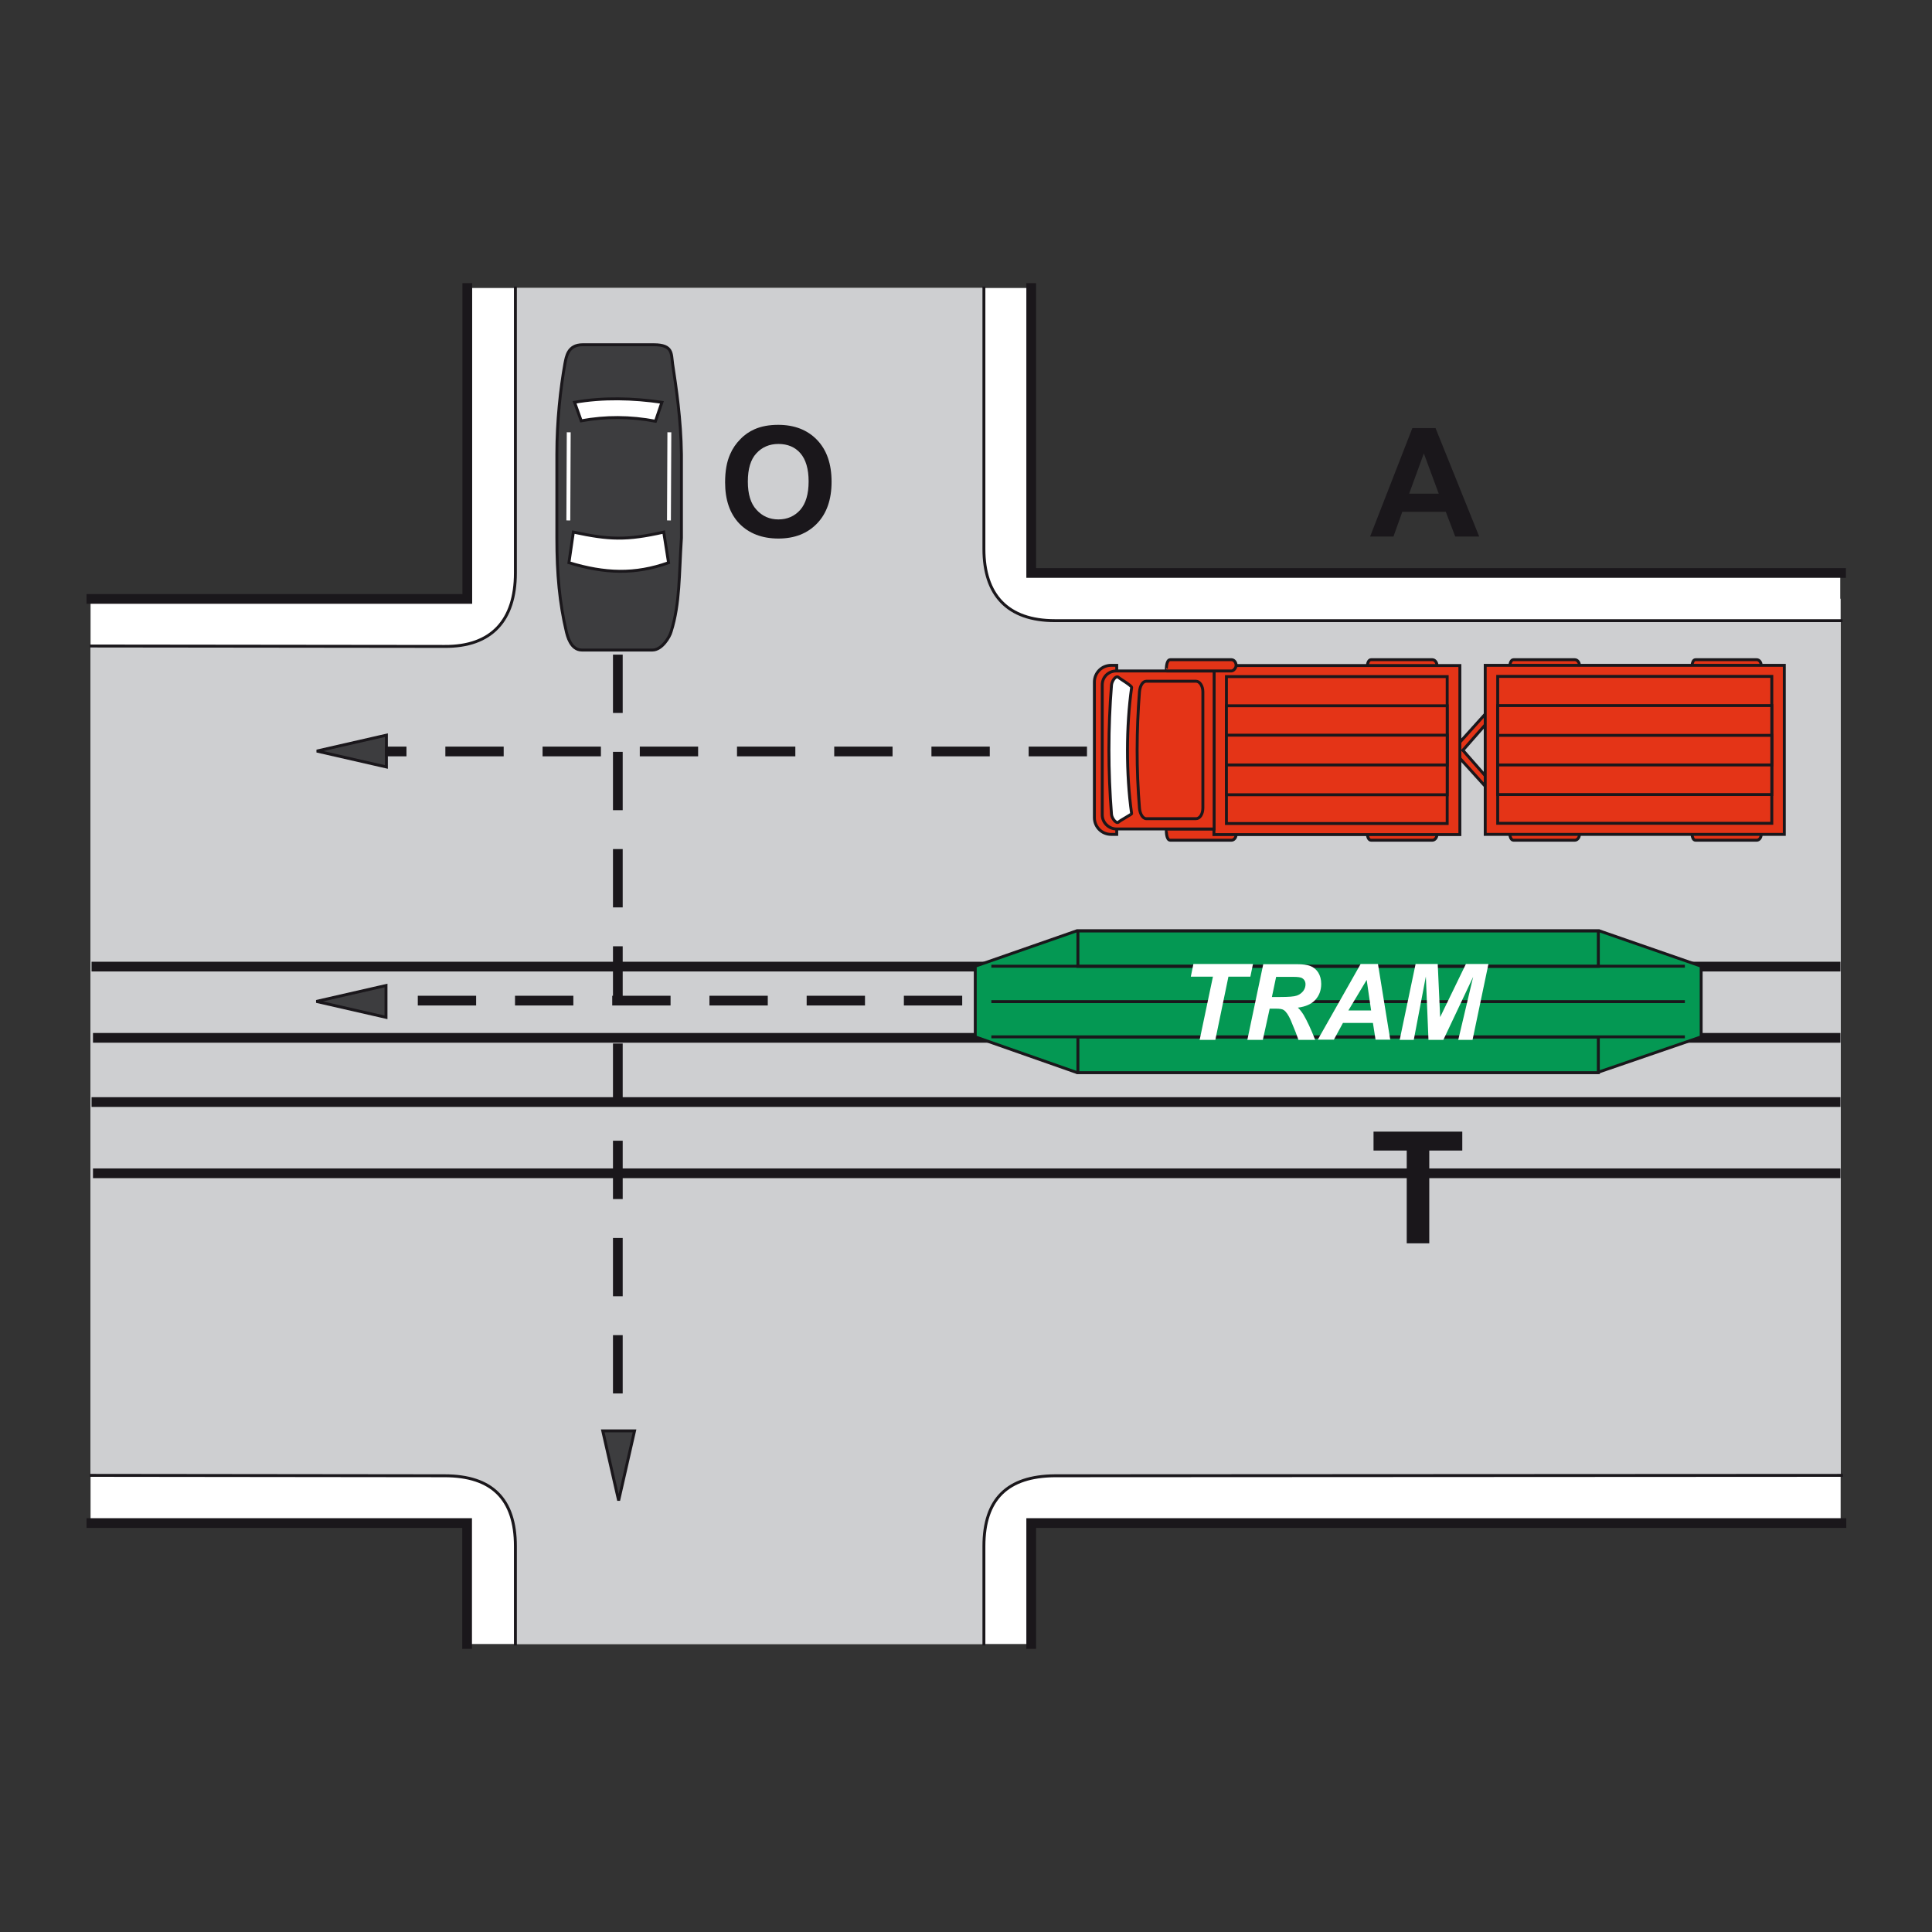 <?xml version="1.0" encoding="utf-8"?>
<!-- Generator: Adobe Illustrator 19.2.0, SVG Export Plug-In . SVG Version: 6.00 Build 0)  -->
<svg version="1.1" id="Livello_1" xmlns="http://www.w3.org/2000/svg" xmlns:xlink="http://www.w3.org/1999/xlink" x="0px" y="0px"
	 viewBox="0 0 960 960" style="enable-background:new 0 0 960 960;" xml:space="preserve">
<rect x="0" y="0" width="960" height="960" fill="#333333" stroke="none"/>
<style type="text/css">
	.st0{fill-rule:evenodd;clip-rule:evenodd;fill:#FFFFFF;}
	.st1{fill-rule:evenodd;clip-rule:evenodd;fill:#CECFD1;}
	.st2{fill-rule:evenodd;clip-rule:evenodd;fill:#3D3D3F;stroke:#1A171B;stroke-width:1.449;stroke-miterlimit:2.613;}
	.st3{fill-rule:evenodd;clip-rule:evenodd;fill:#FFFFFF;stroke:#1A171B;stroke-width:1.449;stroke-miterlimit:2.613;}
	.st4{fill:none;stroke:#FFFFFF;stroke-width:1.932;stroke-miterlimit:2.613;}
	.st5{fill:none;stroke:#1A171B;stroke-width:4.831;stroke-miterlimit:2.613;}
	.st6{fill-rule:evenodd;clip-rule:evenodd;fill:#049853;stroke:#1A171B;stroke-width:1.449;stroke-miterlimit:2.613;}
	.st7{fill:none;stroke:#1A171B;stroke-width:1.449;stroke-miterlimit:2.613;}
	.st8{fill-rule:evenodd;clip-rule:evenodd;fill:#1A171B;}
	
		.st9{fill-rule:evenodd;clip-rule:evenodd;fill:#E43417;stroke:#1A171B;stroke-width:1.449;stroke-linecap:square;stroke-miterlimit:2.613;}
	
		.st10{fill-rule:evenodd;clip-rule:evenodd;fill:#FFFFFF;stroke:#1A171B;stroke-width:1.449;stroke-linecap:square;stroke-miterlimit:2.613;}
	.st11{fill:none;stroke:#1A171B;stroke-width:4.831;stroke-linecap:square;stroke-miterlimit:2.613;}
	.st12{fill:none;stroke:#1A171B;stroke-width:1.449;stroke-linecap:square;stroke-miterlimit:2.613;}
	
		.st13{fill:none;stroke:#1A171B;stroke-width:4.831;stroke-linecap:square;stroke-miterlimit:2.613;stroke-dasharray:24.153,24.153;}
</style>
<g>
	<g>
		<polygon class="st0" points="232.2,297.5 45,297.5 45,756.8 232.2,756.8 232.2,816.9 512,816.9 512,756.8 914.6,756.8 
			914.6,297.5 914.4,297.5 914.4,284.7 512,284.7 512,143.1 232.2,143.1 232.2,297.5 		"/>
		<path class="st1" d="M255.7,284.8c0,23.6-11.9,36.7-35.2,36.5L45,321.1v412l175.5,0.2c23.5,0,35.2,11.5,35.2,35v48.6h232.8v-48.6
			c0-23.5,11.8-34.8,35.2-35l390.9-0.2v-412h-0.2v-12.7H523.7c-23.5,0-35.2-12.9-35.2-35.6V143.1H255.7V284.8L255.7,284.8z"/>
		<path class="st2" d="M334.2,180.7c1.8,11.8,4.2,27.9,4.4,45.1c0,13.8,0,27.5,0,41.5c-1.2,18.1-0.7,32.6-5.1,46.5
			c-0.7,2.7-4.6,9.2-9.3,9.2h-35.1c-5.6,0-7.2-7.2-7.7-9.2c-3.3-13.9-4.7-28.4-4.7-46.4v-41.8c0-16.3,1.8-32.6,4-44.9
			c0.7-3.4,1.4-9.4,8.8-9.4h35.4C334.5,171.3,333.5,175.9,334.2,180.7L334.2,180.7z"/>
		<path class="st3" d="M329.8,264.4l2.4,15.2c-16.7,6-31.7,5.4-49.5,0l2.2-15.2C302.7,268.2,311.2,268.6,329.8,264.4L329.8,264.4z"
			/>
		<path class="st3" d="M328.9,199.9l-3.2,9.4c-12.6-2.4-24.9-2.4-36.9-0.2l-3.3-9.2C299.6,197.4,314.5,197.8,328.9,199.9
			L328.9,199.9z"/>
		<line class="st4" x1="282.6" y1="214.8" x2="282.4" y2="258.6"/>
		<polygon class="st2" points="157.4,373.2 192,381.1 192,365.3 157.4,373.2 		"/>
		<polygon class="st2" points="157.2,497.6 191.8,505.5 191.8,489.7 157.2,497.6 		"/>
		<polygon class="st2" points="307.4,745.6 315.3,711 299.5,711 307.4,745.6 		"/>
		<line class="st5" x1="45.5" y1="480.3" x2="914.5" y2="480.3"/>
		<line class="st5" x1="45.5" y1="547.6" x2="914.5" y2="547.6"/>
		<line class="st5" x1="914.5" y1="515.7" x2="46.2" y2="515.7"/>
		<line class="st5" x1="914.5" y1="583" x2="46.2" y2="583"/>
		<polygon class="st6" points="484.6,480.1 535.1,462.5 794.6,462.5 845.3,480.1 845.3,515.2 793.8,532.9 535,532.9 484.6,515.2 
			484.6,480.1 		"/>
		<polygon class="st6" points="535.6,515.3 794.2,515.3 794.2,533 535.6,533 535.6,515.3 		"/>
		<polygon class="st6" points="535.6,462.6 794.2,462.6 794.2,480.2 535.6,480.2 535.6,462.6 		"/>
		<line class="st7" x1="492.6" y1="480.1" x2="837.2" y2="480.1"/>
		<line class="st7" x1="492.6" y1="497.7" x2="837.2" y2="497.7"/>
		<line class="st7" x1="492.6" y1="515.2" x2="837.2" y2="515.2"/>
		<polygon class="st0" points="603.9,516.7 596.1,516.7 602.7,485.3 591.7,485.3 593,479 622.6,479 621.3,485.3 610.4,485.3 
			603.9,516.7 		"/>
		<path class="st0" d="M627.5,516.7h-7.7l7.9-37.6h16.7c2.9,0,5.1,0.3,6.7,0.9c1.6,0.6,2.9,1.7,3.9,3.2c1,1.6,1.5,3.5,1.5,5.7
			c0,3.2-1,5.8-2.9,7.9c-1.9,2.1-4.8,3.4-8.7,3.9c1,0.9,1.9,2.1,2.8,3.5c1.7,2.9,3.7,7.1,5.8,12.5h-8.3c-0.7-2.1-2-5.4-3.9-9.9
			c-1.1-2.4-2.2-4.1-3.4-4.9c-0.7-0.5-2-0.7-3.8-0.7h-3.2L627.5,516.7L627.5,516.7z M632,495.4h4.1c4.2,0,6.9-0.2,8.3-0.7
			c1.4-0.5,2.4-1.3,3.2-2.3c0.8-1.1,1.1-2.2,1.1-3.3c0-1.4-0.6-2.4-1.7-3.1c-0.7-0.4-2.2-0.6-4.4-0.6h-8.5L632,495.4L632,495.4z"/>
		<path class="st0" d="M682.2,508.3h-14.9l-4.5,8.3h-8l21.3-37.6h8.6l6.1,37.6h-7.3L682.2,508.3L682.2,508.3z M681.3,502.1
			l-2.2-15.2l-9.1,15.2H681.3L681.3,502.1z"/>
		<polygon class="st0" points="717.2,516.7 709.8,516.7 708.5,485.2 702.5,516.7 695.5,516.7 703.4,479 714.4,479 715.6,505.4 
			728.4,479 739.6,479 731.7,516.7 724.6,516.7 732,485.4 717.2,516.7 		"/>
		<path class="st8" d="M735,266.6h-11.9l-4.7-12.3h-21.6l-4.4,12.3h-11.6l21-53.9h11.5L735,266.6L735,266.6z M714.9,245.3l-7.4-20
			l-7.3,20H714.9L714.9,245.3z"/>
		<polygon class="st8" points="699,617.8 699,571.7 682.5,571.7 682.5,562.3 726.6,562.3 726.6,571.7 710.2,571.7 710.2,617.8 
			699,617.8 		"/>
		<path class="st9" d="M842.5,327.8h30.4c1.2,0,2.2,1.2,2.2,2.8c0,1.5-2.2,2.8-2.2,2.8h-32.3C840.6,333.4,840.3,327.8,842.5,327.8
			L842.5,327.8z"/>
		<path class="st9" d="M752.1,327.8h30.4c1.2,0,2.3,1.2,2.3,2.8c0,1.5-2.3,2.8-2.3,2.8h-32.3C750,333.4,749.8,327.8,752.1,327.8
			L752.1,327.8z"/>
		<path class="st9" d="M842.5,417.5h30.4c1.2,0,2.2-1.2,2.2-2.8c0-1.5-2.2-2.8-2.2-2.8h-32.3C840.6,412,840.3,417.5,842.5,417.5
			L842.5,417.5z"/>
		<path class="st9" d="M752.1,417.5h30.4c1.2,0,2.3-1.2,2.3-2.8c0-1.5-2.3-2.8-2.3-2.8h-32.3C750,412,749.8,417.5,752.1,417.5
			L752.1,417.5z"/>
		<polygon class="st9" points="739.1,353.6 721.8,372.8 739.1,391.9 739.1,386.7 726.9,372.8 739.1,358.9 739.1,353.6 		"/>
		<polygon class="st9" points="738,330.6 886.6,330.6 886.6,414.6 738,414.6 738,330.6 		"/>
		<polygon class="st9" points="744.2,336.1 880.4,336.1 880.4,409.1 744.2,409.1 744.2,336.1 		"/>
		<path class="st9" d="M681.3,327.8h30.4c1.2,0,2.3,1.2,2.3,2.8c0,1.5-1.4,2.8-2.3,2.8h-32.3C679.2,333.4,679,327.8,681.3,327.8
			L681.3,327.8z"/>
		<polygon class="st9" points="744.2,350.6 880.4,350.6 880.4,394.8 744.2,394.8 744.2,350.6 		"/>
		<path class="st9" d="M681.3,417.5h30.4c1.2,0,2.3-1.2,2.3-2.8c0-1.5-1.4-2.8-2.3-2.8h-32.3C679.2,412,679,417.5,681.3,417.5
			L681.3,417.5z"/>
		<path class="st9" d="M581.5,417.5h30.4c1.2,0,2.3-1.2,2.3-2.8c0-1.5-1.4-2.8-2.3-2.8h-32.3C579.5,412,579.3,417.5,581.5,417.5
			L581.5,417.5z"/>
		<polygon class="st9" points="603.2,330.7 725.4,330.7 725.4,414.7 603.2,414.7 603.2,330.7 		"/>
		<path class="st9" d="M554.9,330.6v84h-2.8c-4.6,0-8.3-3.7-8.3-8.3v-67.4c0-4.6,3.7-8.3,8.3-8.3H554.9L554.9,330.6z"/>
		<path class="st9" d="M554.7,333.4h48.6v78.5h-48.6c-3.7,0-7-3.1-7-7v-64.6C547.7,336.4,550.8,333.4,554.7,333.4L554.7,333.4z"/>
		<path class="st9" d="M569.6,338.5h24.7c1.8,0,3.4,2.3,3.4,5.2v57.8c0,3-1.5,5.3-3.4,5.3h-24.7c-1.8,0-3.2-2.5-3.4-5.3
			c-1.6-19.3-1.5-38.6,0-57.8C566.5,340.7,567.8,338.5,569.6,338.5L569.6,338.5z"/>
		<path class="st10" d="M555.8,336.6c1,0.9,6.6,4.1,6.5,5c-2.7,19.1-2.8,43,0,62.7c0.1,0.3-5.6,3.3-6.5,4.2c-1.1,1-3.3-1.8-3.5-3.8
			c-1.7-21.4-1.7-43,0-64.3C552.5,338.3,554.5,335.4,555.8,336.6L555.8,336.6z"/>
		<polygon class="st9" points="609.4,336.2 719.1,336.2 719.1,409.2 609.4,409.2 609.4,336.2 		"/>
		<polygon class="st9" points="609.4,350.7 719.1,350.7 719.1,394.9 609.4,394.9 609.4,350.7 		"/>
		<polygon class="st9" points="609.4,365.3 719.1,365.3 719.1,380.1 609.4,380.1 609.4,365.3 		"/>
		<path class="st9" d="M581.5,327.8h30.4c1.2,0,2.3,1.2,2.3,2.8c0,1.5-1.4,2.8-2.3,2.8h-32.3C579.5,333.4,579.3,327.8,581.5,327.8
			L581.5,327.8z"/>
		<polygon class="st9" points="744.2,365.4 880.4,365.4 880.4,380.1 744.2,380.1 744.2,365.4 		"/>
		<path class="st11" d="M232.2,143.1v154.5H45.4 M45.4,756.8h186.7v60.1 M512.4,816.9v-60.1H915 M914.8,284.7H512.4V143.1"/>
		<path class="st12" d="M256.1,143.1v141.6c0,23.6-11.9,36.7-35.2,36.5l-175.5-0.2 M45.4,733.1l175.5,0.2c23.5,0,35.2,11.5,35.2,35
			v48.6 M488.9,816.9v-48.6c0-23.5,11.8-34.8,35.2-35l390.9-0.2 M914.8,308.4H524.1c-23.5,0-35.2-12.9-35.2-35.6V143.1"/>
		<line class="st13" x1="475.7" y1="497.2" x2="193.7" y2="497.2"/>
		<line class="st13" x1="537.7" y1="373.4" x2="193.7" y2="373.4"/>
		<line class="st13" x1="307" y1="327.7" x2="307" y2="707.5"/>
		<path class="st8" d="M360.3,239.7c0-5.6,0.8-10.2,2.5-14c1.2-2.8,2.9-5.3,5.1-7.5c2.1-2.2,4.5-3.8,7-4.9c3.4-1.5,7.3-2.2,11.8-2.2
			c8,0,14.5,2.5,19.3,7.5c4.8,5,7.2,11.9,7.2,20.8c0,8.8-2.4,15.7-7.2,20.7c-4.8,5-11.2,7.5-19.2,7.5c-8.1,0-14.6-2.5-19.4-7.4
			C362.6,255.2,360.3,248.3,360.3,239.7L360.3,239.7z M371.6,239.3c0,6.2,1.4,10.9,4.3,14c2.9,3.2,6.5,4.8,10.9,4.8
			c4.4,0,8-1.6,10.8-4.7c2.8-3.2,4.2-7.9,4.2-14.2c0-6.2-1.4-10.9-4.1-14c-2.7-3.1-6.4-4.6-10.9-4.6c-4.5,0-8.2,1.6-11,4.7
			C373,228.3,371.6,233,371.6,239.3L371.6,239.3z"/>
		<line class="st4" x1="332.6" y1="214.8" x2="332.4" y2="258.6"/>
	</g>
</g>
</svg>
